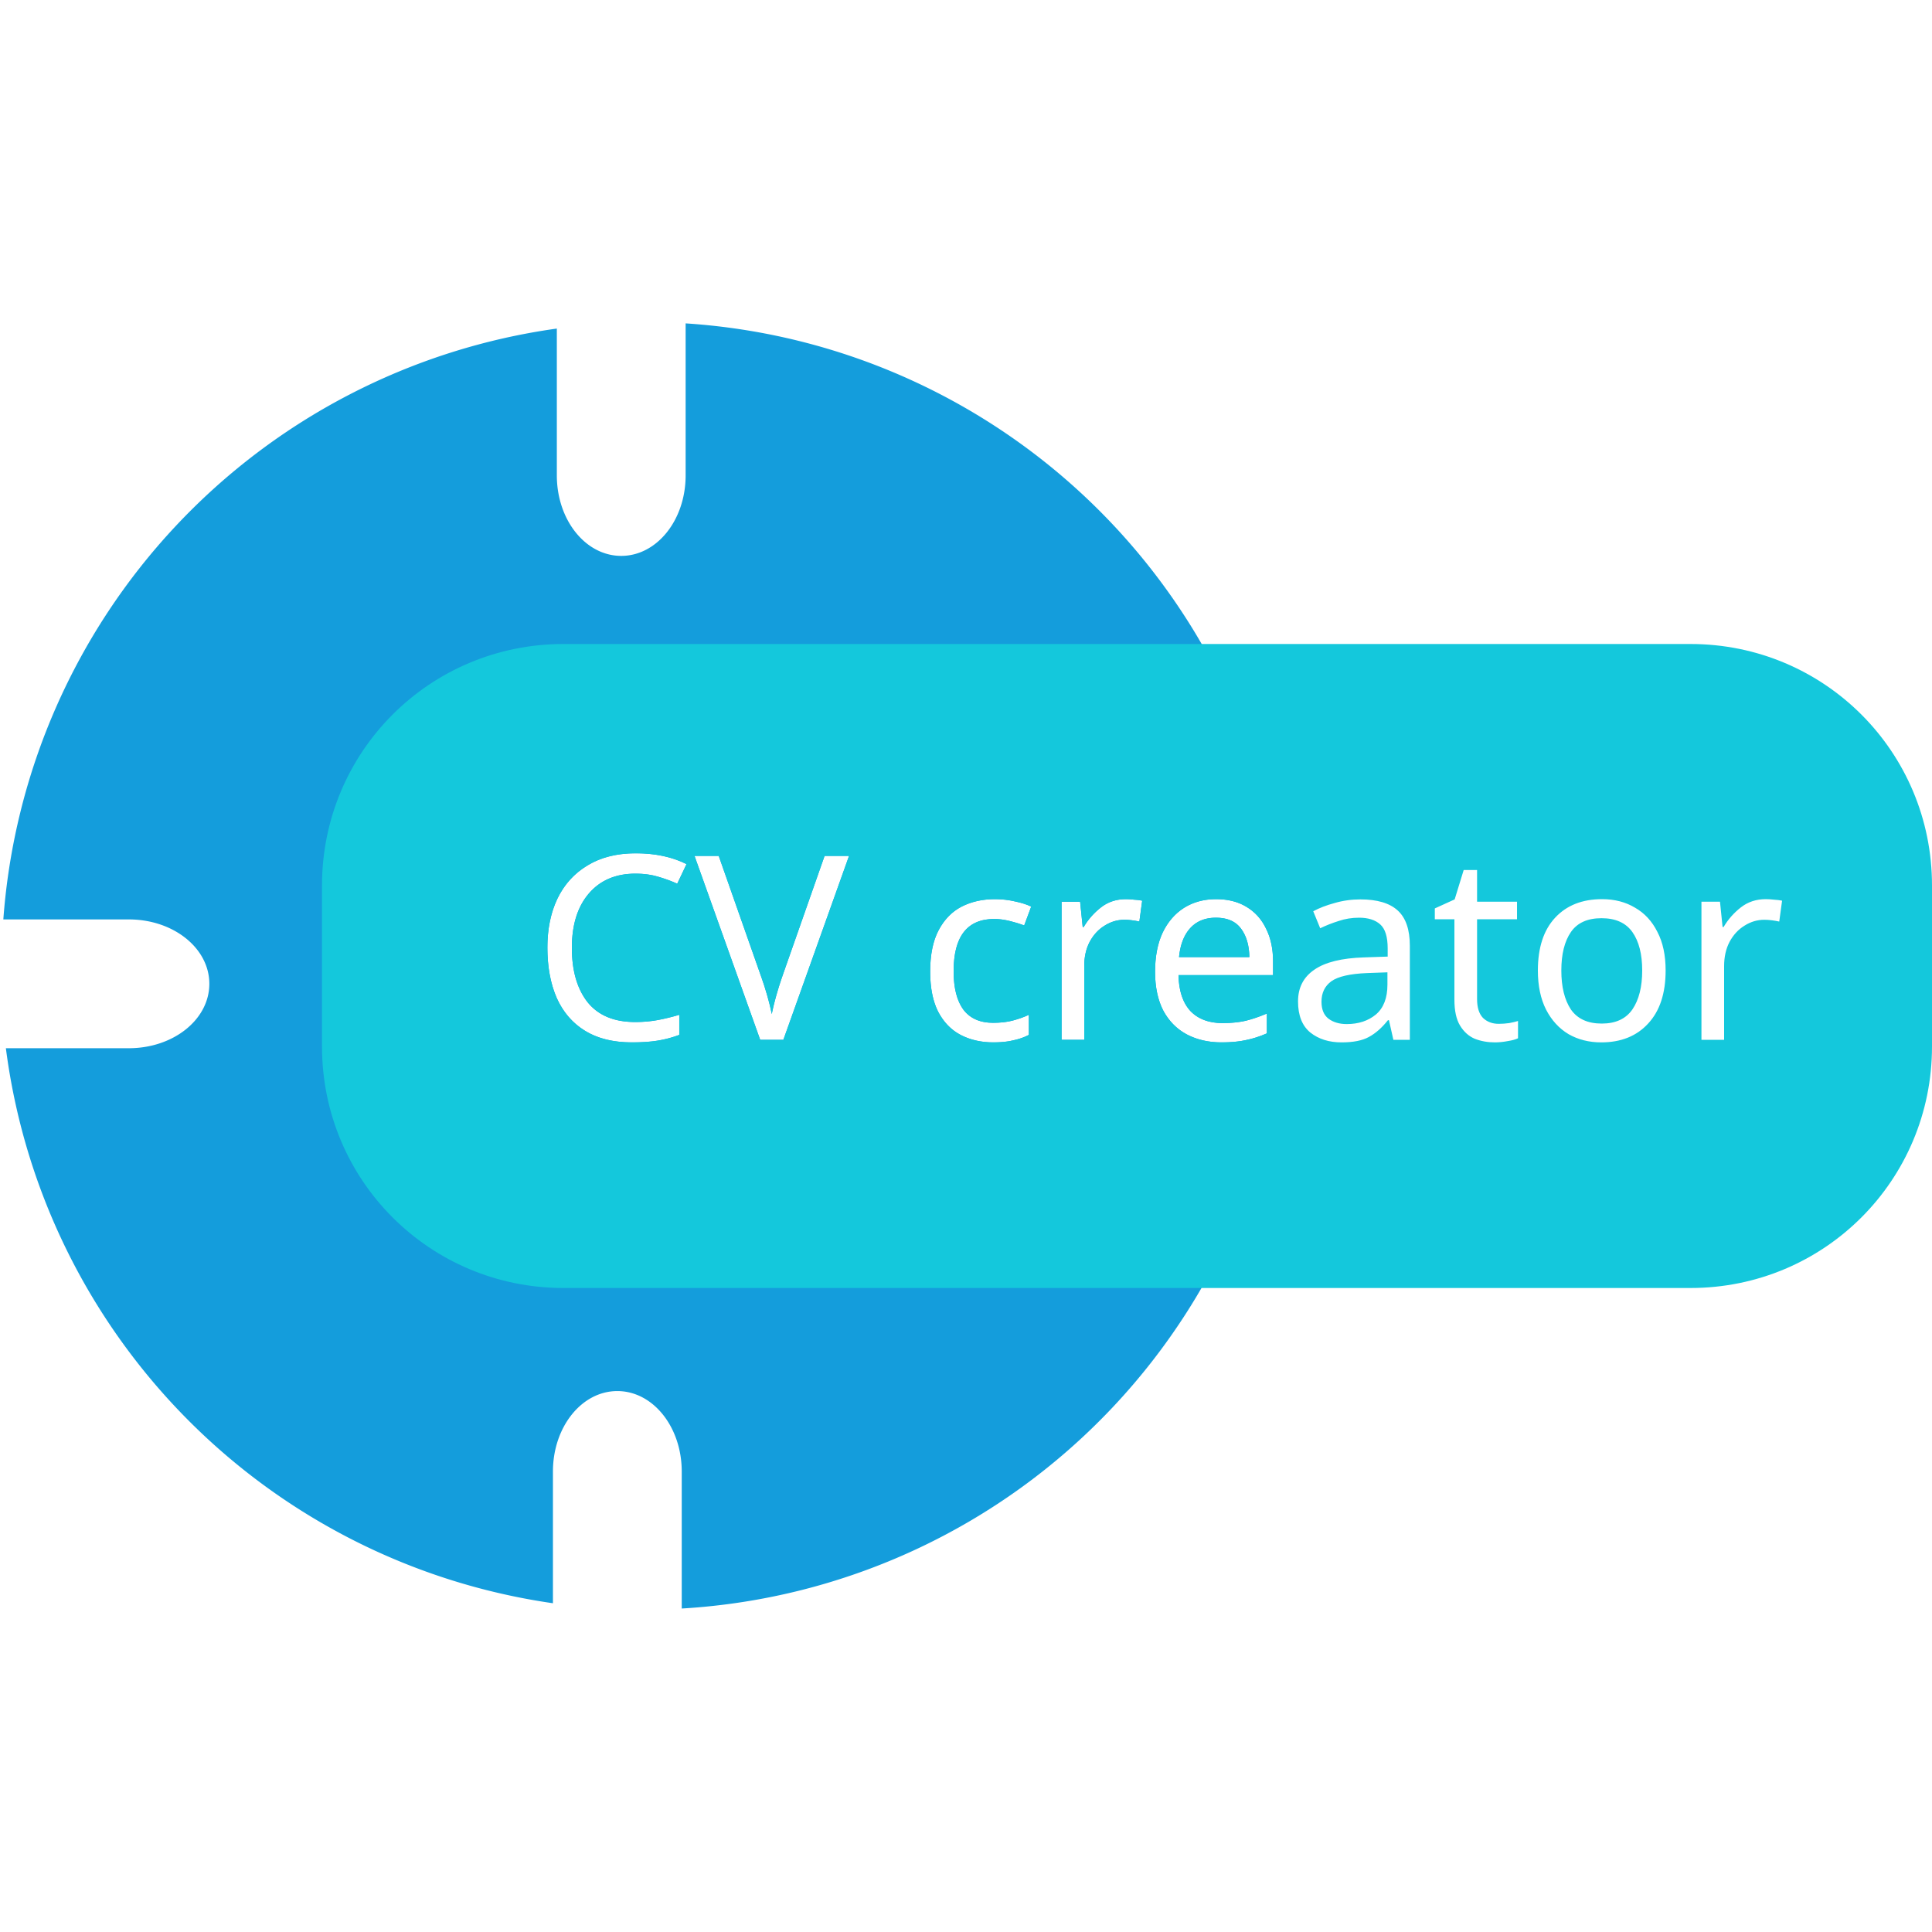 <?xml version="1.0" encoding="UTF-8" standalone="no"?>
<!-- Created with Inkscape (http://www.inkscape.org/) -->

<svg
   width="120"
   height="120"
   viewBox="0 0 120 120"
   version="1.1"
   id="svg5"
   inkscape:version="1.2.2 (b0a8486541, 2022-12-01)"
   sodipodi:docname="icono.svg"
   xmlns:inkscape="http://www.inkscape.org/namespaces/inkscape"
   xmlns:sodipodi="http://sodipodi.sourceforge.net/DTD/sodipodi-0.dtd"
   xmlns="http://www.w3.org/2000/svg"
   xmlns:svg="http://www.w3.org/2000/svg">
  <sodipodi:namedview
     id="namedview7"
     pagecolor="#505050"
     bordercolor="#eeeeee"
     borderopacity="1"
     inkscape:showpageshadow="0"
     inkscape:pageopacity="0"
     inkscape:pagecheckerboard="0"
     inkscape:deskcolor="#505050"
     inkscape:document-units="px"
     showgrid="false"
     inkscape:zoom="3.1348401"
     inkscape:cx="26.955123"
     inkscape:cy="50.0823"
     inkscape:window-width="1366"
     inkscape:window-height="717"
     inkscape:window-x="0"
     inkscape:window-y="27"
     inkscape:window-maximized="1"
     inkscape:current-layer="layer1" />
  <defs
     id="defs2" />
  <g
     inkscape:label="Capa 1"
     inkscape:groupmode="layer"
     id="layer1">
    <path
       id="path2111"
       style="fill:#149ddc;fill-opacity:1;stroke:none;stroke-width:5"
       d="M 42.586 20.086 L 42.586 29.527 C 42.586 32.297 40.802 34.527 38.586 34.527 C 36.37 34.527 34.586 32.297 34.586 29.527 L 34.586 20.408 A 40 40 0 0 0 0.207 57.107 L 8.002 57.107 C 10.772 57.107 13.002 58.891 13.002 61.107 C 13.002 63.323 10.772 65.107 8.002 65.107 L 0.365 65.107 A 40 40 0 0 0 34.344 99.58 L 34.344 91.402 C 34.344 88.632 36.128 86.402 38.344 86.402 C 40.56 86.402 42.344 88.632 42.344 91.402 L 42.344 99.908 A 40 40 0 0 0 80 60 A 40 40 0 0 0 42.586 20.086 z M 39.488 53 C 40.694 53 41.745 53.224 42.641 53.672 L 42.064 54.889 C 41.712 54.729 41.318 54.583 40.881 54.455 C 40.454 54.327 39.985 54.264 39.473 54.264 C 38.246 54.264 37.28 54.675 36.576 55.496 C 35.872 56.317 35.52 57.442 35.52 58.871 C 35.52 60.29 35.845 61.416 36.496 62.248 C 37.157 63.069 38.143 63.48 39.455 63.48 C 39.956 63.48 40.433 63.437 40.881 63.352 C 41.329 63.266 41.765 63.159 42.191 63.031 L 42.191 64.279 C 41.765 64.439 41.322 64.558 40.863 64.633 C 40.415 64.707 39.877 64.744 39.248 64.744 C 38.085 64.744 37.115 64.503 36.336 64.023 C 35.557 63.543 34.971 62.862 34.576 61.977 C 34.192 61.091 34 60.05 34 58.855 C 34 57.703 34.207 56.691 34.623 55.816 C 35.05 54.931 35.675 54.243 36.496 53.752 C 37.317 53.251 38.315 53 39.488 53 z M 43.137 53.16 L 44.641 53.16 L 47.217 60.488 C 47.387 60.958 47.531 61.4 47.648 61.816 C 47.766 62.222 47.861 62.611 47.936 62.984 C 48.01 62.611 48.107 62.217 48.225 61.801 C 48.342 61.385 48.486 60.935 48.656 60.455 L 51.217 53.16 L 52.736 53.16 L 48.656 64.584 L 47.217 64.584 L 43.137 53.16 z M 61.793 55.848 C 62.23 55.848 62.651 55.896 63.057 55.992 C 63.462 56.078 63.793 56.184 64.049 56.312 L 63.615 57.48 C 63.359 57.384 63.062 57.292 62.721 57.207 C 62.379 57.122 62.058 57.08 61.76 57.08 C 60.074 57.08 59.232 58.163 59.232 60.328 C 59.232 61.363 59.435 62.158 59.84 62.713 C 60.256 63.257 60.869 63.527 61.68 63.527 C 62.149 63.527 62.56 63.481 62.912 63.385 C 63.275 63.289 63.606 63.17 63.904 63.031 L 63.904 64.279 C 63.616 64.429 63.295 64.541 62.943 64.615 C 62.602 64.701 62.186 64.744 61.695 64.744 C 60.938 64.744 60.261 64.589 59.664 64.279 C 59.077 63.97 58.613 63.491 58.271 62.84 C 57.941 62.189 57.775 61.357 57.775 60.344 C 57.775 59.288 57.953 58.429 58.305 57.768 C 58.657 57.106 59.131 56.622 59.729 56.312 C 60.337 56.003 61.025 55.848 61.793 55.848 z M 69.936 55.848 C 70.096 55.848 70.266 55.86 70.447 55.881 C 70.639 55.892 70.805 55.911 70.943 55.943 L 70.768 57.24 C 70.629 57.208 70.475 57.181 70.305 57.16 C 70.145 57.139 69.989 57.129 69.84 57.129 C 69.403 57.129 68.991 57.251 68.607 57.496 C 68.223 57.731 67.914 58.067 67.68 58.504 C 67.456 58.931 67.344 59.432 67.344 60.008 L 67.344 64.584 L 65.936 64.584 L 65.936 56.008 L 67.088 56.008 L 67.248 57.576 L 67.312 57.576 C 67.59 57.107 67.947 56.701 68.385 56.359 C 68.822 56.018 69.338 55.848 69.936 55.848 z M 75.535 55.848 C 76.271 55.848 76.901 56.008 77.424 56.328 C 77.957 56.648 78.363 57.101 78.641 57.688 C 78.929 58.263 79.072 58.942 79.072 59.721 L 79.072 60.568 L 73.199 60.568 C 73.221 61.539 73.466 62.281 73.936 62.793 C 74.416 63.294 75.082 63.545 75.936 63.545 C 76.48 63.545 76.961 63.496 77.377 63.4 C 77.804 63.294 78.24 63.143 78.688 62.951 L 78.688 64.184 C 78.25 64.376 77.819 64.514 77.393 64.6 C 76.966 64.696 76.458 64.744 75.871 64.744 C 75.06 64.744 74.342 64.579 73.713 64.248 C 73.094 63.917 72.608 63.426 72.256 62.775 C 71.915 62.114 71.744 61.309 71.744 60.359 C 71.744 59.421 71.898 58.615 72.207 57.943 C 72.527 57.271 72.97 56.755 73.535 56.393 C 74.111 56.03 74.778 55.848 75.535 55.848 z M 75.52 57 C 74.848 57 74.315 57.219 73.92 57.656 C 73.536 58.083 73.307 58.679 73.232 59.447 L 77.6 59.447 C 77.589 58.722 77.419 58.136 77.088 57.688 C 76.757 57.229 76.234 57 75.52 57 z " />
    <path
       id="rect2217"
       style="fill:#14c8dc;fill-opacity:1;stroke:none;stroke-width:5"
       d="M 35 40 C 26.69 40 20 46.69 20 55 L 20 65 C 20 73.31 26.69 80 35 80 L 105 80 C 113.31 80 120 73.31 120 65 L 120 55 C 120 46.69 113.31 40 105 40 L 35 40 z M 39.488 53 C 40.694 53 41.745 53.224 42.641 53.672 L 42.064 54.889 C 41.712 54.729 41.318 54.583 40.881 54.455 C 40.454 54.327 39.985 54.264 39.473 54.264 C 38.246 54.264 37.28 54.675 36.576 55.496 C 35.872 56.317 35.52 57.442 35.52 58.871 C 35.52 60.29 35.845 61.416 36.496 62.248 C 37.157 63.069 38.143 63.48 39.455 63.48 C 39.956 63.48 40.433 63.437 40.881 63.352 C 41.329 63.266 41.765 63.159 42.191 63.031 L 42.191 64.279 C 41.765 64.439 41.322 64.558 40.863 64.633 C 40.415 64.707 39.877 64.744 39.248 64.744 C 38.085 64.744 37.115 64.503 36.336 64.023 C 35.557 63.543 34.971 62.862 34.576 61.977 C 34.192 61.091 34 60.05 34 58.855 C 34 57.703 34.207 56.691 34.623 55.816 C 35.05 54.931 35.675 54.243 36.496 53.752 C 37.317 53.251 38.315 53 39.488 53 z M 43.137 53.16 L 44.641 53.16 L 47.217 60.488 C 47.387 60.958 47.531 61.4 47.648 61.816 C 47.766 62.222 47.861 62.611 47.936 62.984 C 48.01 62.611 48.107 62.217 48.225 61.801 C 48.342 61.385 48.486 60.935 48.656 60.455 L 51.217 53.16 L 52.736 53.16 L 48.656 64.584 L 47.217 64.584 L 43.137 53.16 z M 90.912 54.039 L 91.744 54.039 L 91.744 56.008 L 94.225 56.008 L 94.225 57.096 L 91.744 57.096 L 91.744 62.057 C 91.744 62.579 91.866 62.969 92.111 63.225 C 92.367 63.47 92.693 63.592 93.088 63.592 C 93.301 63.592 93.52 63.577 93.744 63.545 C 93.968 63.502 94.148 63.459 94.287 63.416 L 94.287 64.488 C 94.138 64.563 93.926 64.621 93.648 64.664 C 93.371 64.717 93.104 64.744 92.848 64.744 C 92.4 64.744 91.984 64.669 91.6 64.52 C 91.226 64.36 90.922 64.087 90.688 63.703 C 90.453 63.319 90.336 62.781 90.336 62.088 L 90.336 57.096 L 89.119 57.096 L 89.119 56.424 L 90.352 55.863 L 90.912 54.039 z M 61.793 55.848 C 62.23 55.848 62.651 55.896 63.057 55.992 C 63.462 56.078 63.793 56.184 64.049 56.312 L 63.615 57.48 C 63.359 57.384 63.062 57.292 62.721 57.207 C 62.379 57.122 62.058 57.08 61.76 57.08 C 60.074 57.08 59.232 58.163 59.232 60.328 C 59.232 61.363 59.435 62.158 59.84 62.713 C 60.256 63.257 60.869 63.527 61.68 63.527 C 62.149 63.527 62.56 63.481 62.912 63.385 C 63.275 63.289 63.606 63.17 63.904 63.031 L 63.904 64.279 C 63.616 64.429 63.295 64.541 62.943 64.615 C 62.602 64.701 62.186 64.744 61.695 64.744 C 60.938 64.744 60.261 64.589 59.664 64.279 C 59.077 63.97 58.613 63.491 58.271 62.84 C 57.941 62.189 57.775 61.357 57.775 60.344 C 57.775 59.288 57.953 58.429 58.305 57.768 C 58.657 57.106 59.131 56.622 59.729 56.312 C 60.337 56.003 61.025 55.848 61.793 55.848 z M 69.936 55.848 C 70.096 55.848 70.266 55.86 70.447 55.881 C 70.639 55.892 70.805 55.911 70.943 55.943 L 70.768 57.24 C 70.629 57.208 70.475 57.181 70.305 57.16 C 70.145 57.139 69.989 57.129 69.84 57.129 C 69.403 57.129 68.991 57.251 68.607 57.496 C 68.223 57.731 67.914 58.067 67.68 58.504 C 67.456 58.931 67.344 59.432 67.344 60.008 L 67.344 64.584 L 65.936 64.584 L 65.936 56.008 L 67.088 56.008 L 67.248 57.576 L 67.312 57.576 C 67.59 57.107 67.947 56.701 68.385 56.359 C 68.822 56.018 69.338 55.848 69.936 55.848 z M 75.535 55.848 C 76.271 55.848 76.901 56.008 77.424 56.328 C 77.957 56.648 78.363 57.101 78.641 57.688 C 78.929 58.263 79.072 58.942 79.072 59.721 L 79.072 60.568 L 73.199 60.568 C 73.221 61.539 73.466 62.281 73.936 62.793 C 74.416 63.294 75.082 63.545 75.936 63.545 C 76.48 63.545 76.961 63.496 77.377 63.4 C 77.804 63.294 78.24 63.143 78.688 62.951 L 78.688 64.184 C 78.25 64.376 77.819 64.514 77.393 64.6 C 76.966 64.696 76.458 64.744 75.871 64.744 C 75.06 64.744 74.342 64.579 73.713 64.248 C 73.094 63.917 72.608 63.426 72.256 62.775 C 71.915 62.114 71.744 61.309 71.744 60.359 C 71.744 59.421 71.898 58.615 72.207 57.943 C 72.527 57.271 72.97 56.755 73.535 56.393 C 74.111 56.03 74.778 55.848 75.535 55.848 z M 99.504 55.848 C 100.283 55.848 100.966 56.025 101.553 56.377 C 102.15 56.718 102.613 57.22 102.943 57.881 C 103.285 58.532 103.455 59.33 103.455 60.279 C 103.455 61.698 103.093 62.798 102.367 63.576 C 101.653 64.355 100.682 64.744 99.455 64.744 C 98.698 64.744 98.021 64.574 97.424 64.232 C 96.837 63.88 96.373 63.374 96.031 62.713 C 95.69 62.041 95.52 61.229 95.52 60.279 C 95.52 58.861 95.877 57.768 96.592 57 C 97.306 56.232 98.277 55.848 99.504 55.848 z M 109.68 55.848 C 109.84 55.848 110.01 55.86 110.191 55.881 C 110.383 55.892 110.549 55.911 110.688 55.943 L 110.512 57.24 C 110.373 57.208 110.219 57.181 110.049 57.16 C 109.889 57.139 109.733 57.129 109.584 57.129 C 109.147 57.129 108.736 57.251 108.352 57.496 C 107.968 57.731 107.658 58.067 107.424 58.504 C 107.2 58.931 107.088 59.432 107.088 60.008 L 107.088 64.584 L 105.68 64.584 L 105.68 56.008 L 106.832 56.008 L 106.992 57.576 L 107.057 57.576 C 107.334 57.107 107.692 56.701 108.129 56.359 C 108.566 56.018 109.082 55.848 109.68 55.848 z M 84.496 55.863 C 85.541 55.863 86.315 56.094 86.816 56.553 C 87.318 57.011 87.568 57.741 87.568 58.744 L 87.568 64.584 L 86.545 64.584 L 86.271 63.367 L 86.207 63.367 C 85.834 63.837 85.439 64.184 85.023 64.408 C 84.618 64.632 84.053 64.744 83.328 64.744 C 82.549 64.744 81.905 64.542 81.393 64.137 C 80.881 63.721 80.623 63.074 80.623 62.199 C 80.623 61.346 80.961 60.691 81.633 60.232 C 82.305 59.763 83.339 59.508 84.736 59.465 L 86.191 59.416 L 86.191 58.904 C 86.191 58.19 86.038 57.693 85.729 57.416 C 85.419 57.139 84.981 57 84.416 57 C 83.968 57 83.542 57.068 83.137 57.207 C 82.731 57.335 82.352 57.486 82 57.656 L 81.568 56.6 C 81.942 56.397 82.384 56.227 82.896 56.088 C 83.408 55.939 83.941 55.863 84.496 55.863 z M 75.52 57 C 74.848 57 74.315 57.219 73.92 57.656 C 73.536 58.083 73.307 58.679 73.232 59.447 L 77.6 59.447 C 77.589 58.722 77.419 58.136 77.088 57.688 C 76.757 57.229 76.234 57 75.52 57 z M 99.473 57.031 C 98.598 57.031 97.963 57.32 97.568 57.896 C 97.174 58.472 96.977 59.266 96.977 60.279 C 96.977 61.293 97.174 62.098 97.568 62.695 C 97.974 63.282 98.614 63.576 99.488 63.576 C 100.352 63.576 100.987 63.282 101.393 62.695 C 101.798 62.098 102 61.293 102 60.279 C 102 59.266 101.798 58.472 101.393 57.896 C 100.987 57.32 100.347 57.031 99.473 57.031 z M 86.176 60.393 L 84.912 60.439 C 83.845 60.482 83.103 60.653 82.688 60.951 C 82.282 61.25 82.08 61.673 82.08 62.217 C 82.08 62.697 82.224 63.047 82.512 63.271 C 82.81 63.495 83.19 63.607 83.648 63.607 C 84.374 63.607 84.975 63.41 85.455 63.016 C 85.935 62.61 86.176 61.992 86.176 61.16 L 86.176 60.393 z " />
  </g>
</svg>
